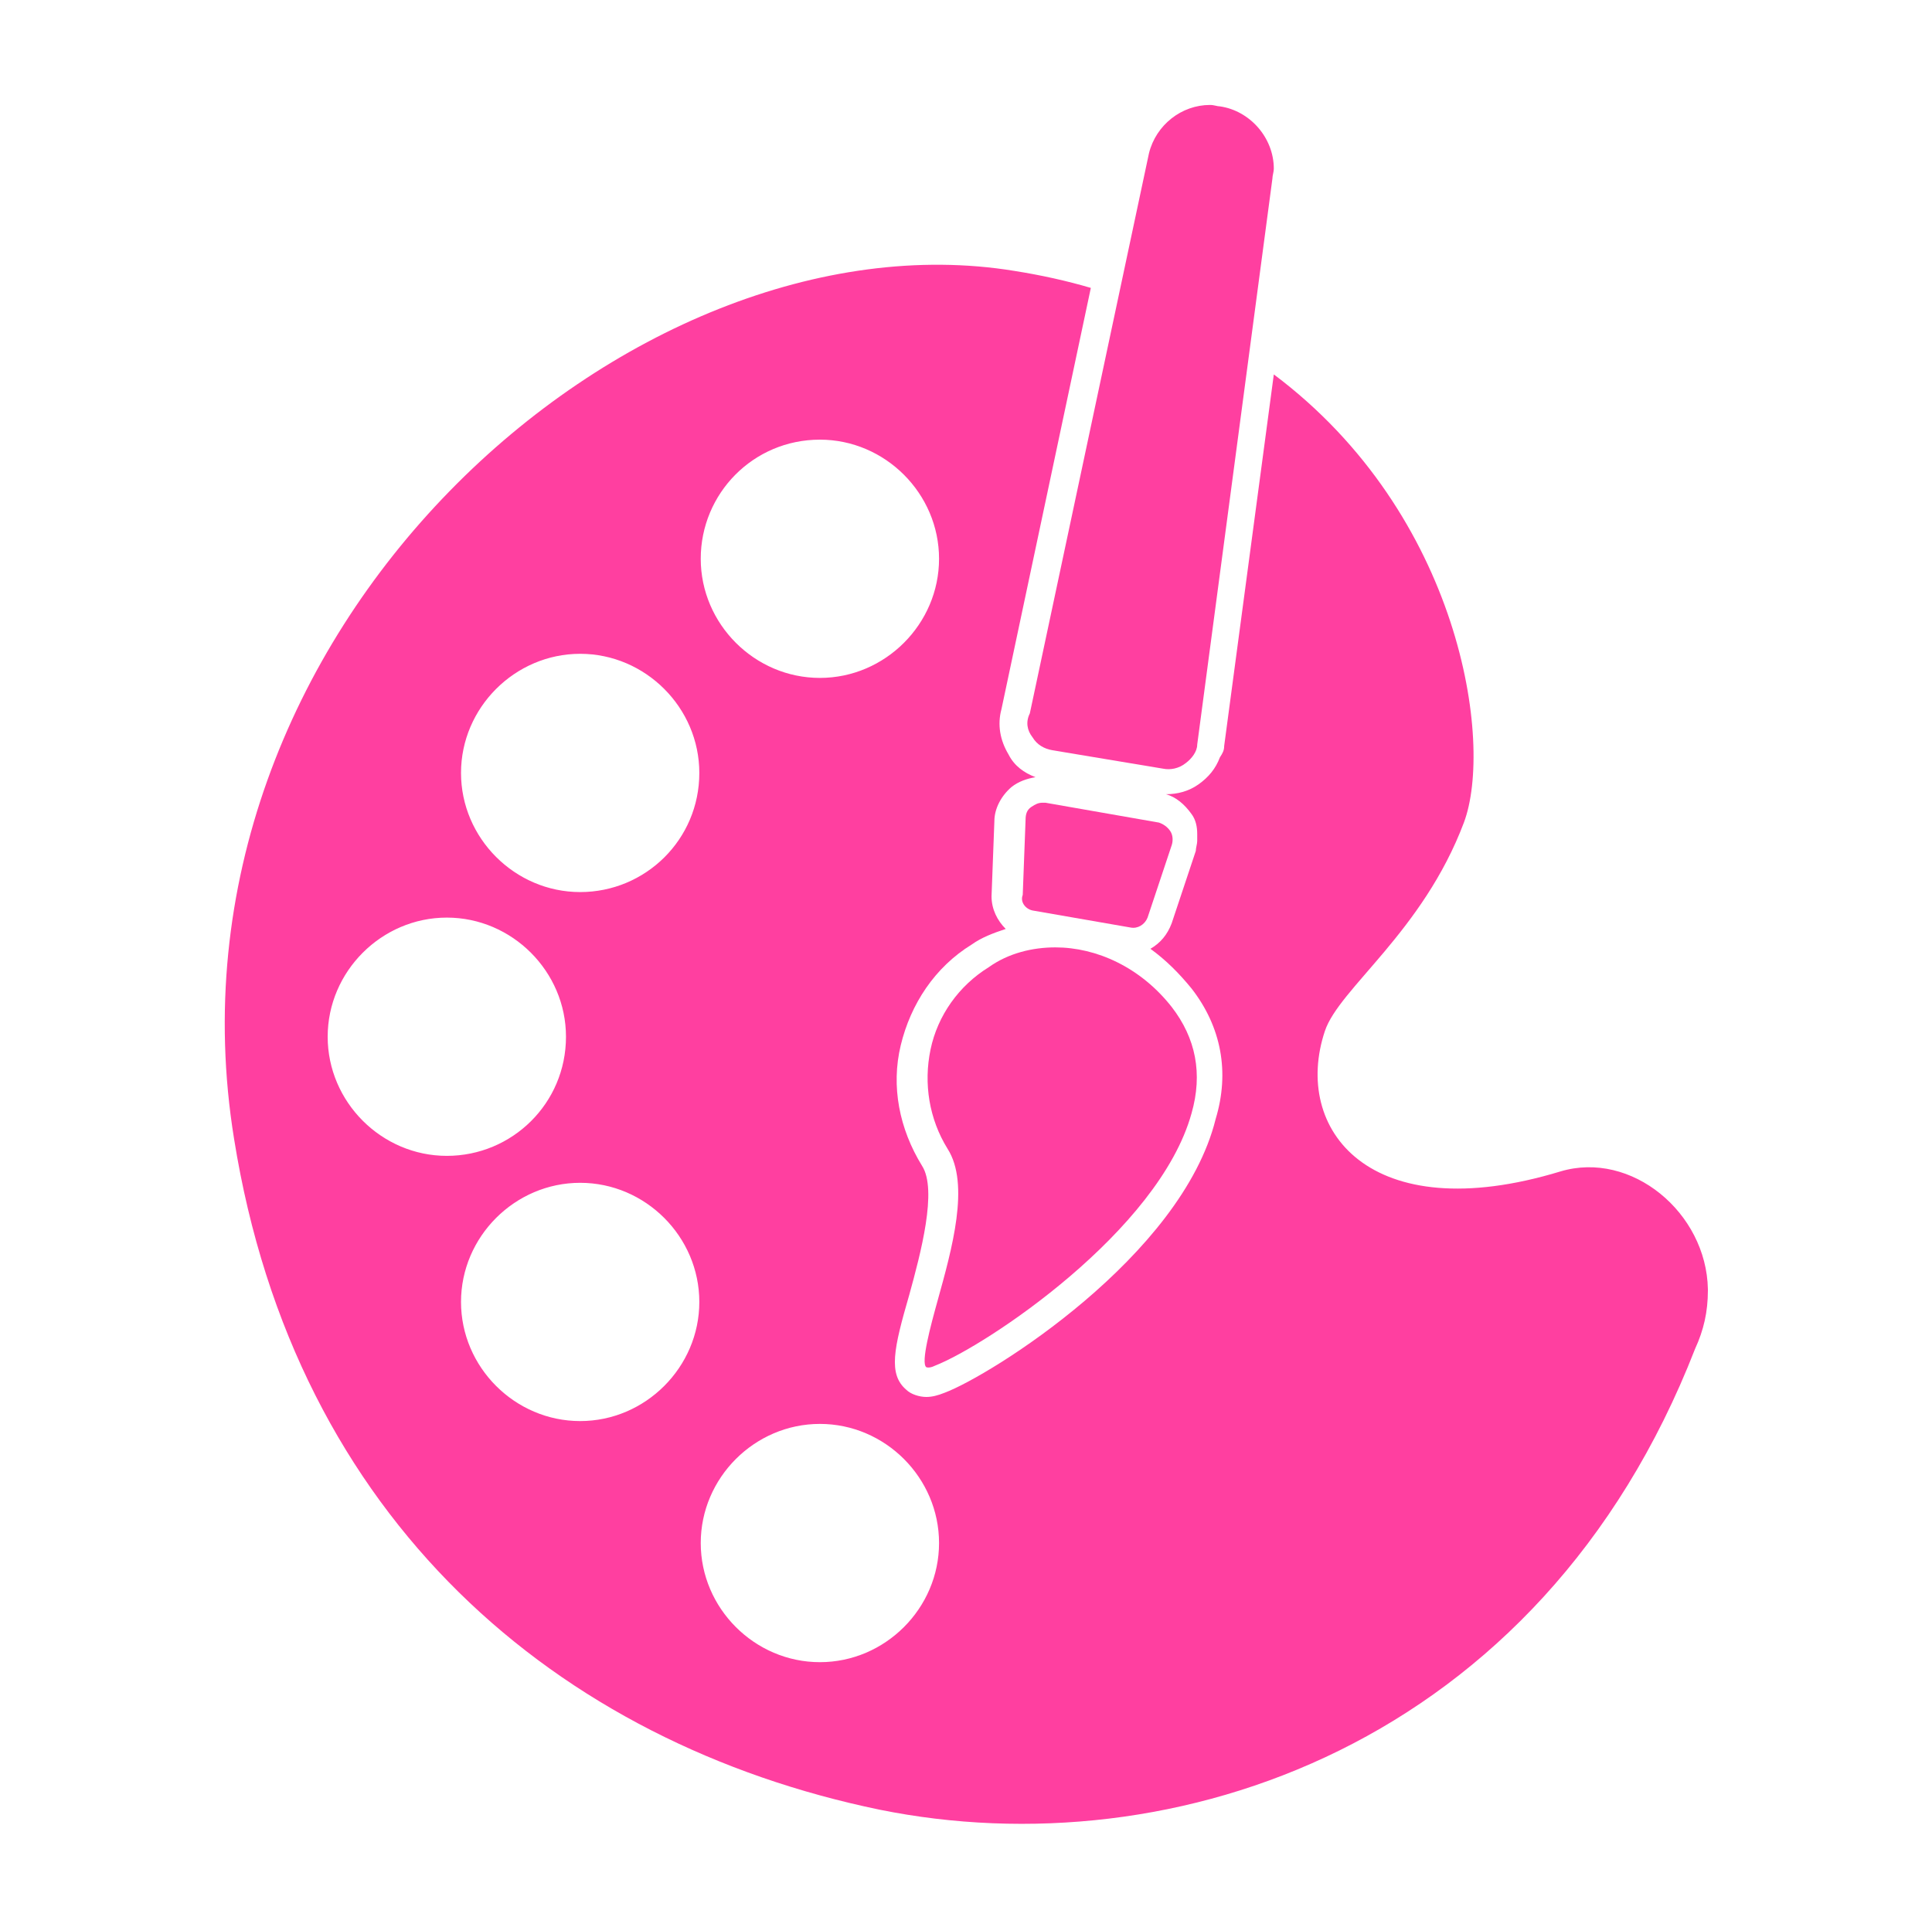 <svg xmlns="http://www.w3.org/2000/svg" xml:space="preserve" id="Layer_1" x="0" y="0" style="enable-background:new 0 0 136.2 135.9" version="1.1" viewBox="0 0 136.2 135.9"><style>.st2{fill:none;stroke:#000;stroke-width:.5;stroke-miterlimit:10}.st3{fill:#ff3fa0}.st4{fill:none;stroke:#ff3fa0;stroke-miterlimit:10}</style><path d="M100.3 206.3c-.3 0-.7 0-1 .1v-1.9c0-2.8-2.2-5-5-5H37c-2.8 0-5 2.2-5 5v33.1c0 8.1 6.5 14.6 14.6 14.6h38c6.7 0 12.3-4.5 14-10.5.5.1 1.1.1 1.6.1 8.2 0 14.9-7.9 14.9-17.7.1-9.8-6.6-17.8-14.8-17.8zm-1.1 26.8V215c3.9.3 7.1 4.2 7.1 9.1s-3.1 8.7-7.1 9zM108.6 254.4H21.9c-.5 0-.9.4-.9.9 0 5.5 4.5 9.9 9.9 9.9h68.6c5.4 0 9.9-4.5 9.9-9.9.1-.5-.3-.9-.8-.9zM46.3 188.6c1 5.6 6.2 8.2 6.8 8.5.5.2 1 .3 1.4.3 1.3 0 2.5-.7 3.1-2 .8-1.7.1-3.8-1.6-4.6 0 0-2.6-1.3-2.9-3.4-.3-1.9 1.1-4.4 3.8-7.1 4.4-4.1 6.3-9.4 5.3-14.5-1-5-4.6-9-9.6-10.8-1.8-.6-3.8.3-4.4 2.1-.7 1.8.3 3.8 2.1 4.4 2.7 1 4.7 3.1 5.2 5.7.6 2.8-.6 5.6-3.3 8.2-4.7 4.5-6.6 9-5.9 13.2zM68.1 188.6c1 5.6 6.2 8.2 6.8 8.5.5.2 1 .3 1.4.3 1.3 0 2.5-.7 3.1-2 .8-1.7.1-3.8-1.6-4.6 0 0-2.6-1.3-2.9-3.4-.3-1.9 1.1-4.4 3.8-7.1 4.4-4.1 6.3-9.4 5.3-14.5-1-5-4.6-9-9.6-10.8-1.8-.6-3.8.3-4.4 2.1-.7 1.8.3 3.8 2.1 4.4 2.7 1 4.7 3.1 5.2 5.7.6 2.8-.6 5.6-3.3 8.2-4.7 4.5-6.6 9-5.9 13.2zM68.1 289.2c-27.3 0-49.5 17.6-49.5 39.3 0 10.5 5.2 19.9 13.6 27 2.2 1.8 3.4 4.5 3.1 7.3-.8 7.1-7.9 12.8-11 14.9-.5.4 0 1.1.6 1.1 12.1-.7 23.1-6.6 26.7-11.6.6-.8 1.6-1.2 2.6-1 4.4 1 9.1 1.6 14 1.6 27.3 0 49.5-17.6 49.5-39.3-.1-21.7-22.3-39.3-49.6-39.3zm1.6 67.3h-3.8c-1.9 0-3.7-1.3-4.1-3.1 0 0 .8-6.2 3.4-6.2h5.2c2.6 0 3.4 6.2 3.4 6.2-.4 1.8-2.2 3.1-4.1 3.1zm2.9-14.2c-.1.7-.9 1.3-2 1.3H65c-1.1 0-2-.5-2-1.3l-3.3-40.8c-.1-1.4 1.9-2.6 4.5-2.6h7.2c2.6 0 4.6 1.2 4.5 2.6l-3.3 40.8zM566.5 104.5h-22.9c-.7 0-1.3.6-1.3 1.3v5c0 .7.6 1.3 1.3 1.3h22.9c.7 0 1.3-.6 1.3-1.3v-5c0-.7-.6-1.3-1.3-1.3zM567.9 93.1h-25.7c-.7 0-1.3.6-1.3 1.3v6.5c0 .7.6 1.3 1.3 1.3h25.7c.7 0 1.3-.6 1.3-1.3v-6.5c0-.7-.6-1.3-1.3-1.3z" class="st3"/><path d="M551.4 13c-14.6 1.6-26.1 12.7-28.2 27.2-1.5 10 1.7 19.4 7.7 26.2 5.6 6.4 8.5 14.8 8.5 23.3v.2c0 .1.1.3.3.3h30.1c.1 0 .3-.1.3-.3v-.3c0-8.5 3.4-16.6 9.1-22.9 5.2-5.7 8.3-13.3 8.3-21.6-.2-19-16.7-34.2-36.1-32.1z" class="st4"/><path d="M545.9 114.3c0 5.1 4.1 9.2 9.2 9.2 5 0 9.1-4.1 9.2-9.1-.1-.1-18.3-.1-18.4-.1zM65.6-169.2h4.8c.7 0 1.3-.6 1.3-1.3v-16.1c0-.7-.6-1.3-1.3-1.3h-4.8c-.7 0-1.3.6-1.3 1.3v16.1c0 .7.6 1.3 1.3 1.3zM39.2-125.1c0 13.7 9.8 25 21.8 25h14.1c12 0 21.8-11.2 21.8-25v-24.5H39.2v24.5zM79.9-199.1h-7.8v7.5c1.2.7 2.1 2 2.1 3.5v18.9c0 1.5-.8 2.8-2.1 3.5v10.9h24.7c-2.2-8.1-1.1-16.6 1.1-24.7l.1-.4c.2-.6.3-1.3.2-1.9-.6-9.6-8.6-17.3-18.3-17.3zM39.5-155l24.7.1v-10.9c-1.2-.7-2.1-2-2.1-3.5v-18.9c0-1.5.8-2.8 2.1-3.5v-7.5h-7.8c-9.7 0-17.7 7.7-18.2 17.3 0 .6.1 1.3.2 1.9l.1.4c2.1 8.2 3.2 16.5 1 24.6zM551.1 159.9c-5.3 0-9.6 4.3-9.6 9.6s4.3 15 9.6 15 9.6-9.7 9.6-15c0-5.3-4.3-9.6-9.6-9.6zm-1.7 17.2c-.8 1.2-3.7.6-4.9-.3s-1.4-2.5-.6-3.7c.8-1.2 2.5-1.4 3.7-.6 1.2.9 2.7 3.4 1.8 4.6zm8.2-.3c-1.2.9-4 1.4-4.9.3s.6-3.7 1.8-4.5 2.8-.6 3.7.6.5 2.8-.6 3.6z" class="st3"/><path d="M551.1 154.2c-19.1 0-34.9 14.6-36.8 33.2h73.5c-1.8-18.6-17.6-33.2-36.7-33.2z" class="st4"/><path d="M521.1 220.4c-.5-.5-1.4-.5-1.9 0l-21.1 21.1c-.2.2-.2.4 0 .6l1.9 1.9c.2.2.5.2.6 0l21.1-21.1c.5-.5.5-1.4 0-1.9l-.6-.6zM582.9 220.4c-.5-.5-1.4-.5-1.9 0l-.6.6c-.5.5-.5 1.4 0 1.9l21.1 21.1c.2.2.5.2.6 0l1.9-1.9c.2-.2.2-.4 0-.6l-21.1-21.1zM551.5 228h-.9c-.7 0-1.3.6-1.3 1.3v35c0 .2.2.4.4.4h2.7c.2 0 .4-.2.4-.4v-34.9c.1-.8-.5-1.4-1.3-1.4zM608.9 191H493.2c-.8 0-1.4.8-1.4 1.7v5.3c0 3.4 2.3 6.2 5 6.2h19.7v.1c3 6.8 9 16.2 15.2 16.2l40.5-.1c2.3 0 10.4-6.6 13.2-16.1v-.1h19.7c2.8 0 5-2.8 5-6.2v-5.3c.2-1-.4-1.7-1.2-1.7zm-78.5 12.4c-1.9 0-3.4-1.5-3.4-3.4s1.5-3.4 3.4-3.4 3.4 1.5 3.4 3.4-1.5 3.4-3.4 3.4zm20.6 8.7c-1.9 0-3.4-1.5-3.4-3.4s1.5-3.4 3.4-3.4 3.4 1.5 3.4 3.4-1.4 3.4-3.4 3.4zm20.5-8.7c-1.9 0-3.4-1.5-3.4-3.4s1.5-3.4 3.4-3.4 3.4 1.5 3.4 3.4c.1 1.9-1.5 3.4-3.4 3.4z" class="st3"/><path d="M14.2-44C25.4-25 46-13.2 68.1-13.2c22 0 42.6-11.8 53.8-30.8-11.2-19-31.8-30.8-53.8-30.8S25.5-63 14.2-44z" class="st4"/><path d="m13.1-44 .1.2c11.4 19.5 32.4 31.5 54.9 31.5s43.5-12.1 54.9-31.5l.2-.2-.2-.2c-11.4-19.5-32.4-31.5-54.9-31.5s-43.5 12-54.9 31.5l-.1.2z" class="st4"/><path d="M64.8-20.5c13 1.8 24.9-7.2 26.8-20.2.8-5.8-.6-11.4-3.5-16-.8-1.3-11.6 13-16.2 9.1-5.1-4.3 11-15 9.7-15.9-3-2.1-6.4-3.5-10.3-4-13-1.8-25 7.2-26.8 20.2-1.7 13 7.4 25 20.3 26.8zM110 82.6c-13.5 4.1-18.9-3-16.6-9.9 1-3 6.9-7 9.8-14.7 2.1-5.6-.2-21.7-13.4-31.6l-3.5 26.2c0 .3-.1.5-.3.8-.3.8-.8 1.4-1.5 1.9s-1.5.7-2.3.7c.7.2 1.3.7 1.8 1.4.3.4.4.9.4 1.4v.5c0 .2-.1.5-.1.7l-1.7 5.1c-.3.8-.8 1.4-1.5 1.8 1.1.8 2 1.7 2.9 2.8 2.1 2.7 2.7 5.9 1.7 9.2-2.4 9.7-15.9 18.1-19.1 19.3-.5.2-.9.3-1.3.3-.5 0-1.1-.2-1.4-.5-1.3-1.1-.9-2.9.2-6.7.8-2.9 2-7.4.9-9.1-1.6-2.6-2.2-5.6-1.5-8.5.7-2.9 2.4-5.5 5-7.1.7-.5 1.5-.8 2.4-1.1-.6-.6-1-1.4-1-2.3l.2-5.3c0-.9.5-1.8 1.2-2.4.5-.4 1.1-.6 1.7-.7-.8-.3-1.5-.8-1.9-1.6-.6-1-.8-2.1-.5-3.2l6.3-29.7c-1.7-.5-3.5-.9-5.4-1.2-27-4.4-60.8 25.4-55 61.2 4.3 26.9 22.8 42.6 45.5 47.3 20.7 4.2 46.6-4.5 57.5-32.5.6-1.3.9-2.6.9-4.1v-.1c-.1-5.4-5.4-9.8-10.4-8.3zM57.8 31c4.6 0 8.4 3.8 8.4 8.4 0 4.6-3.8 8.4-8.4 8.4-4.6 0-8.4-3.8-8.4-8.4 0-4.6 3.7-8.4 8.4-8.4zM31.5 81.5c-4.6 0-8.4-3.8-8.4-8.4 0-4.6 3.8-8.4 8.4-8.4 4.6 0 8.4 3.8 8.4 8.4 0 4.7-3.8 8.4-8.4 8.4zm9.4 18.7c-4.6 0-8.4-3.8-8.4-8.4 0-4.6 3.8-8.4 8.4-8.4 4.6 0 8.4 3.8 8.4 8.4 0 4.6-3.8 8.4-8.4 8.4zm0-37.3c-4.6 0-8.4-3.8-8.4-8.4 0-4.6 3.8-8.4 8.4-8.4 4.6 0 8.4 3.8 8.4 8.4 0 4.7-3.8 8.4-8.4 8.4zm16.9 54.3c-4.6 0-8.4-3.8-8.4-8.4 0-4.6 3.8-8.4 8.4-8.4 4.6 0 8.4 3.8 8.4 8.4 0 4.6-3.8 8.4-8.4 8.4z" class="st3"/><path d="M74.4 66.8c-1.6 0-3.3.4-4.7 1.4-2.1 1.3-3.6 3.4-4.1 5.8s-.1 4.9 1.2 7c1.6 2.5.3 7.1-.7 10.7-.5 1.8-1.2 4.4-.8 4.7 0 0 .2.1.6-.1 3.6-1.4 15.8-9.5 18.1-17.8.8-2.8.3-5.3-1.4-7.5-2.2-2.8-5.3-4.2-8.2-4.2zM72.8 52c.3.5.8.8 1.4.9l7.8 1.3c.5.1 1.1 0 1.6-.4.4-.3.8-.8.8-1.3l5.3-39.9c0-.2.1-.5.1-.7 0-2.2-1.7-4.1-3.8-4.4-.2 0-.4-.1-.7-.1-2 0-3.8 1.4-4.3 3.4l-8.4 39.5c-.3.6-.2 1.2.2 1.7zM72.8 64.2l6.9 1.2c.5.1 1-.2 1.2-.7l1.7-5.1c.1-.3.1-.7-.1-1-.2-.3-.5-.5-.8-.6l-8-1.4h-.2c-.3 0-.5.1-.8.3-.3.2-.4.5-.4.9l-.2 5.3c-.2.5.2 1 .7 1.1z" class="st3"/></svg>